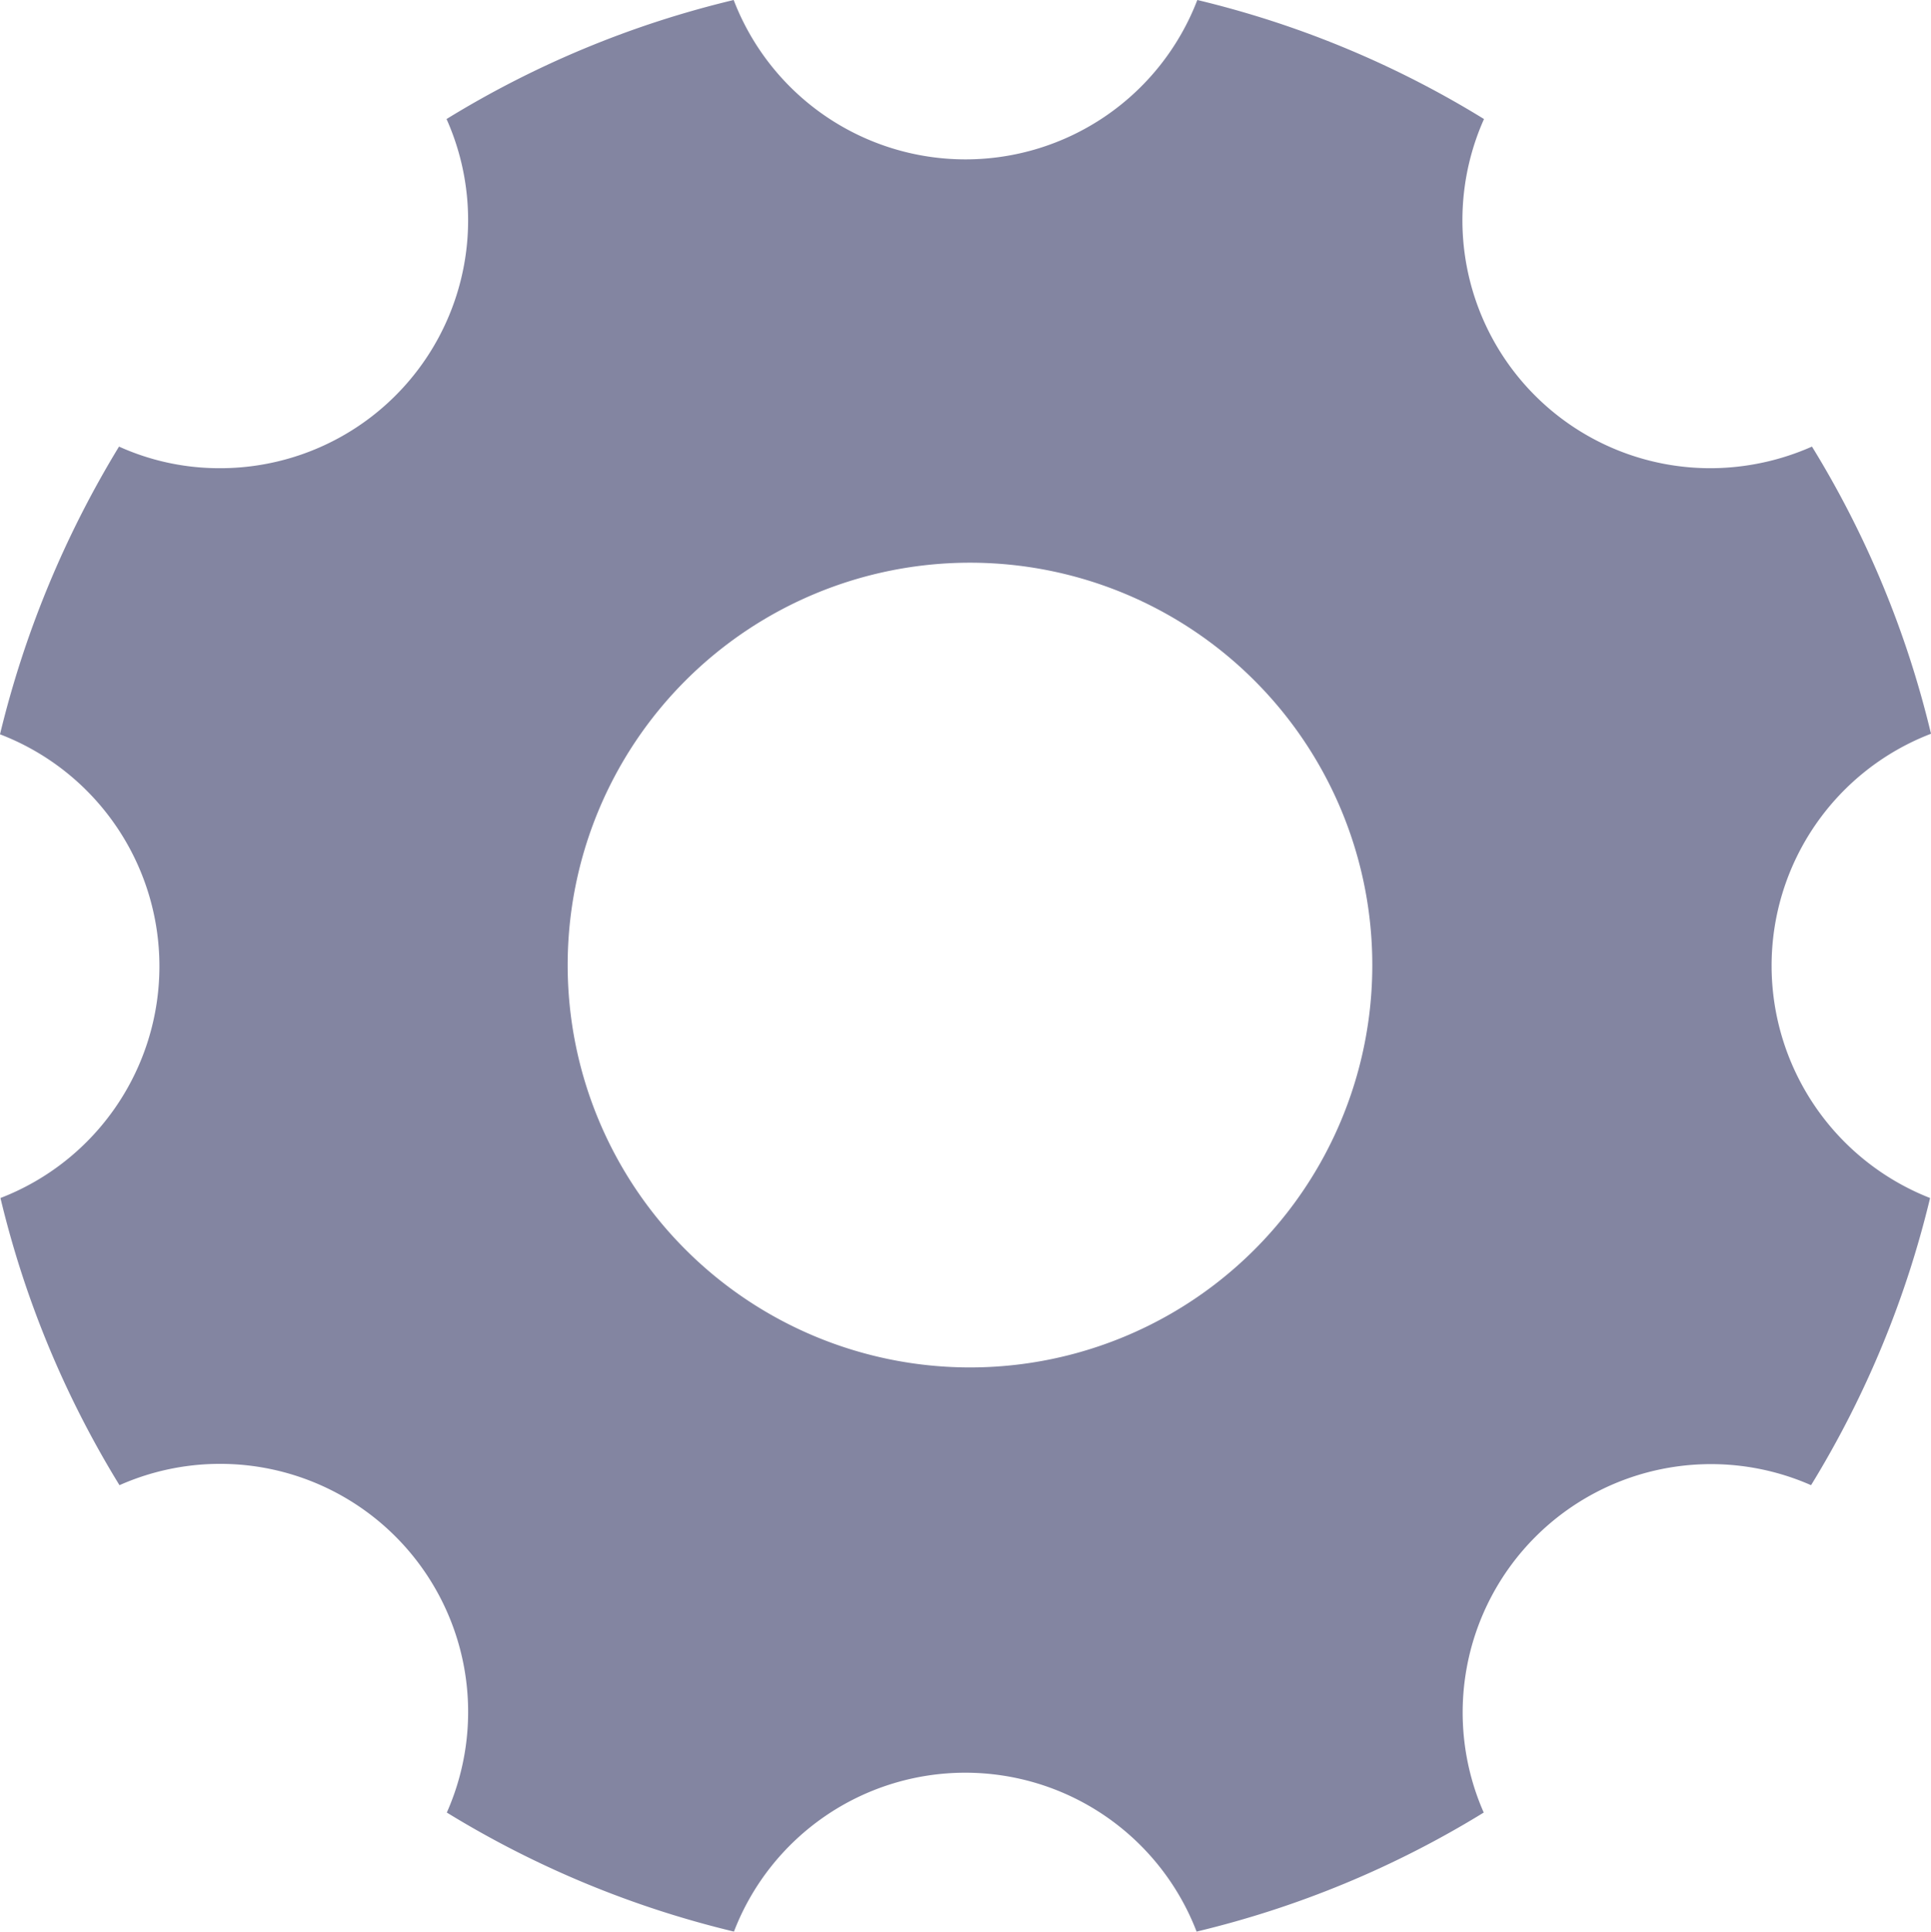 <svg xmlns="http://www.w3.org/2000/svg" width="21.09" height="21.096" viewBox="0 0 21.09 21.096">
  <path id="Icon_ionic-ios-settings" data-name="Icon ionic-ios-settings" d="M23.849,15.045a2.714,2.714,0,0,1,1.741-2.532,10.757,10.757,0,0,0-1.3-3.136,2.75,2.75,0,0,1-1.1.236A2.708,2.708,0,0,1,20.708,5.8a10.725,10.725,0,0,0-3.131-1.3,2.712,2.712,0,0,1-5.064,0A10.757,10.757,0,0,0,9.377,5.8,2.708,2.708,0,0,1,6.9,9.613a2.661,2.661,0,0,1-1.1-.236,11,11,0,0,0-1.3,3.142,2.713,2.713,0,0,1,.005,5.064,10.757,10.757,0,0,0,1.3,3.136,2.709,2.709,0,0,1,3.575,3.575,10.82,10.82,0,0,0,3.136,1.3,2.707,2.707,0,0,1,5.053,0,10.757,10.757,0,0,0,3.136-1.3,2.712,2.712,0,0,1,3.575-3.575,10.82,10.82,0,0,0,1.3-3.136A2.727,2.727,0,0,1,23.849,15.045Zm-8.755,4.388a4.394,4.394,0,1,1,4.394-4.394A4.393,4.393,0,0,1,15.095,19.433Z" transform="translate(-4.5 -4.5)" fill="#8385a1"/>
</svg>
